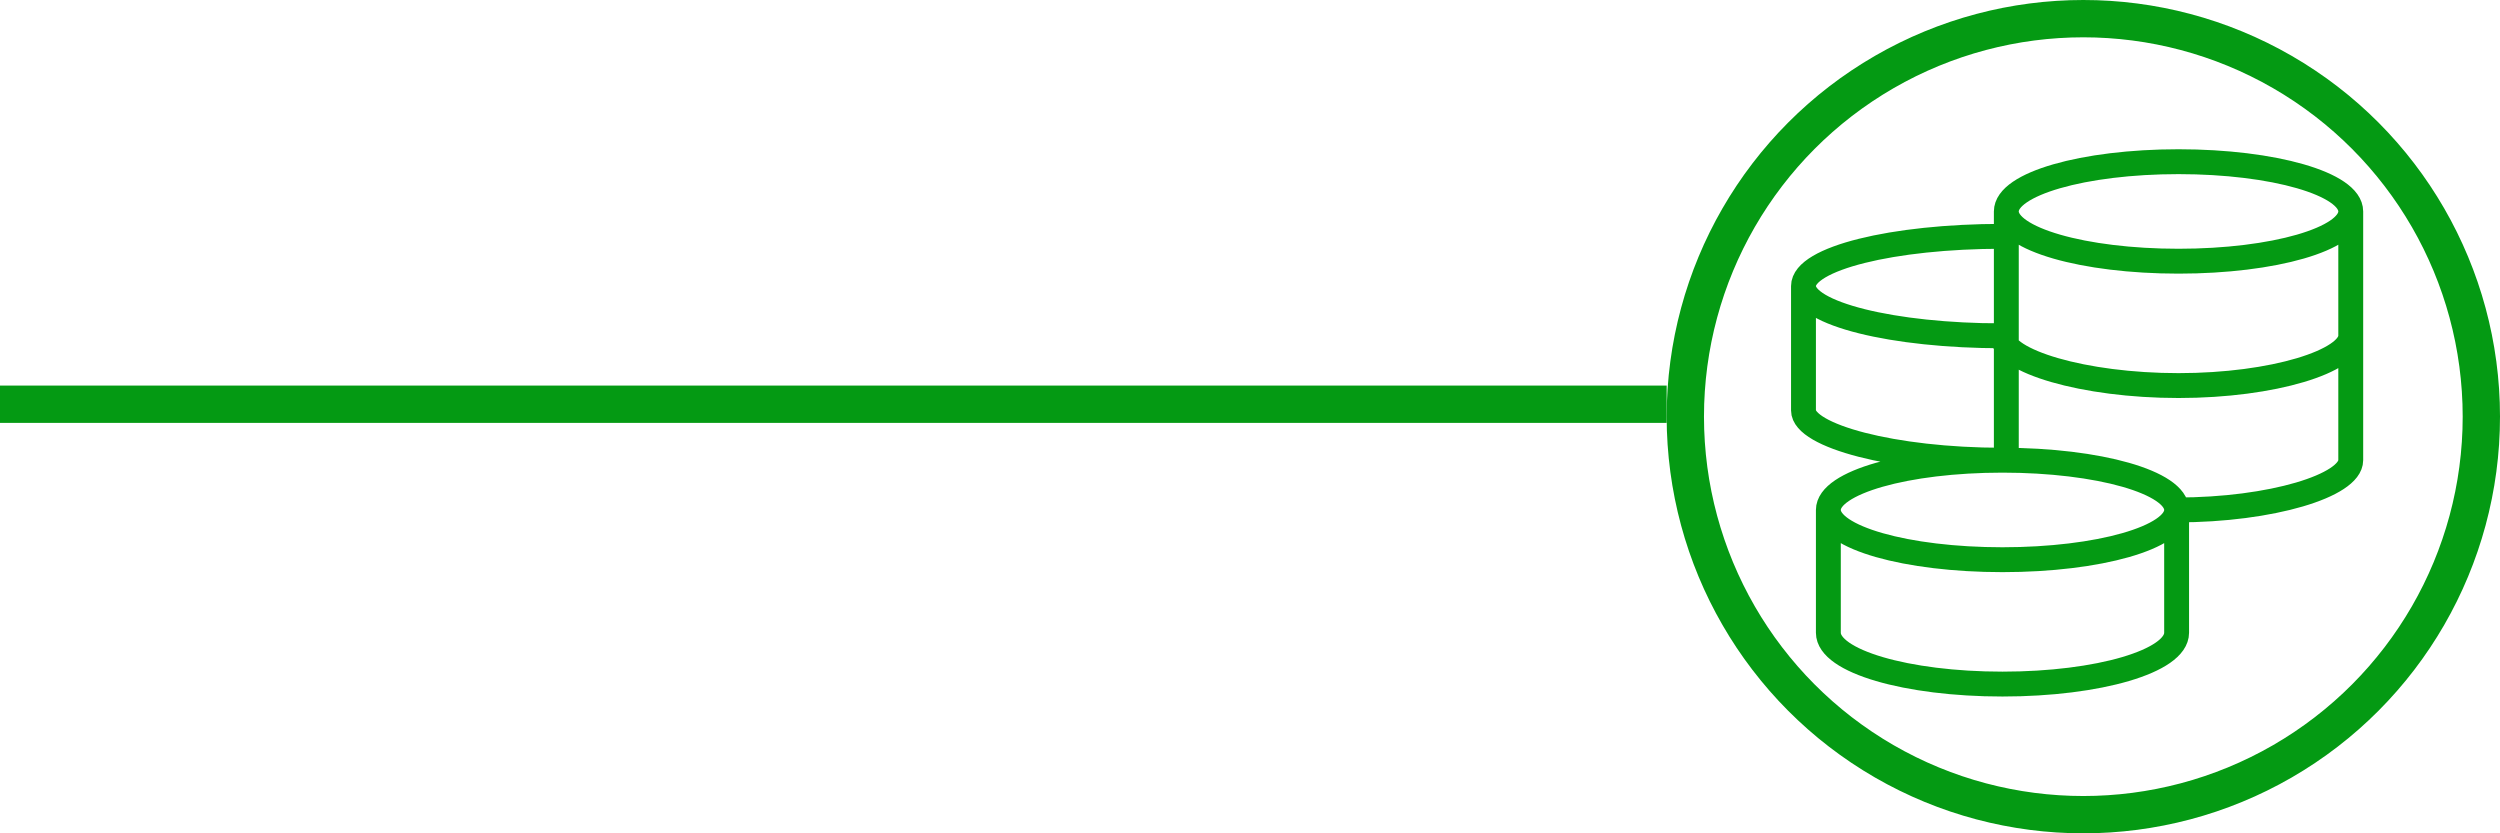 <svg width="201" height="67" viewBox="0 0 201 67" fill="none" xmlns="http://www.w3.org/2000/svg">
<g id="Group 67">
<path id="paid" d="M175 41C175 38.79 168.732 37 161 37M175 41C175 43.21 168.732 45 161 45C153.268 45 147 43.21 147 41M175 41V50.874C175 53.152 168.732 55 161 55C153.268 55 147 53.154 147 50.874V41M175 41C182.648 41 189 39.026 189 37V17M161 37C153.268 37 147 38.79 147 41M161 37C152.164 37 145 35.026 145 33V23M161 19C152.164 19 145 20.79 145 23M145 23C145 25.21 152.164 27 161 27C161 29.026 167.506 31 175.154 31C182.8 31 189 29.026 189 27M189 17C189 14.79 182.8 13 175.154 13C167.506 13 161.308 14.79 161.308 17M189 17C189 19.21 182.8 21 175.154 21C167.508 21 161.308 19.21 161.308 17M161.308 17V37.332" stroke="#049A13" stroke-width="2"/>
<circle id="Ellipse 17" cx="167.5" cy="33.5" r="32" stroke="#049A13" stroke-width="3"/>
<line id="Line 4" y1="32.5" x2="134" y2="32.5" stroke="#049A13" stroke-width="3"/>
</g>
</svg>
